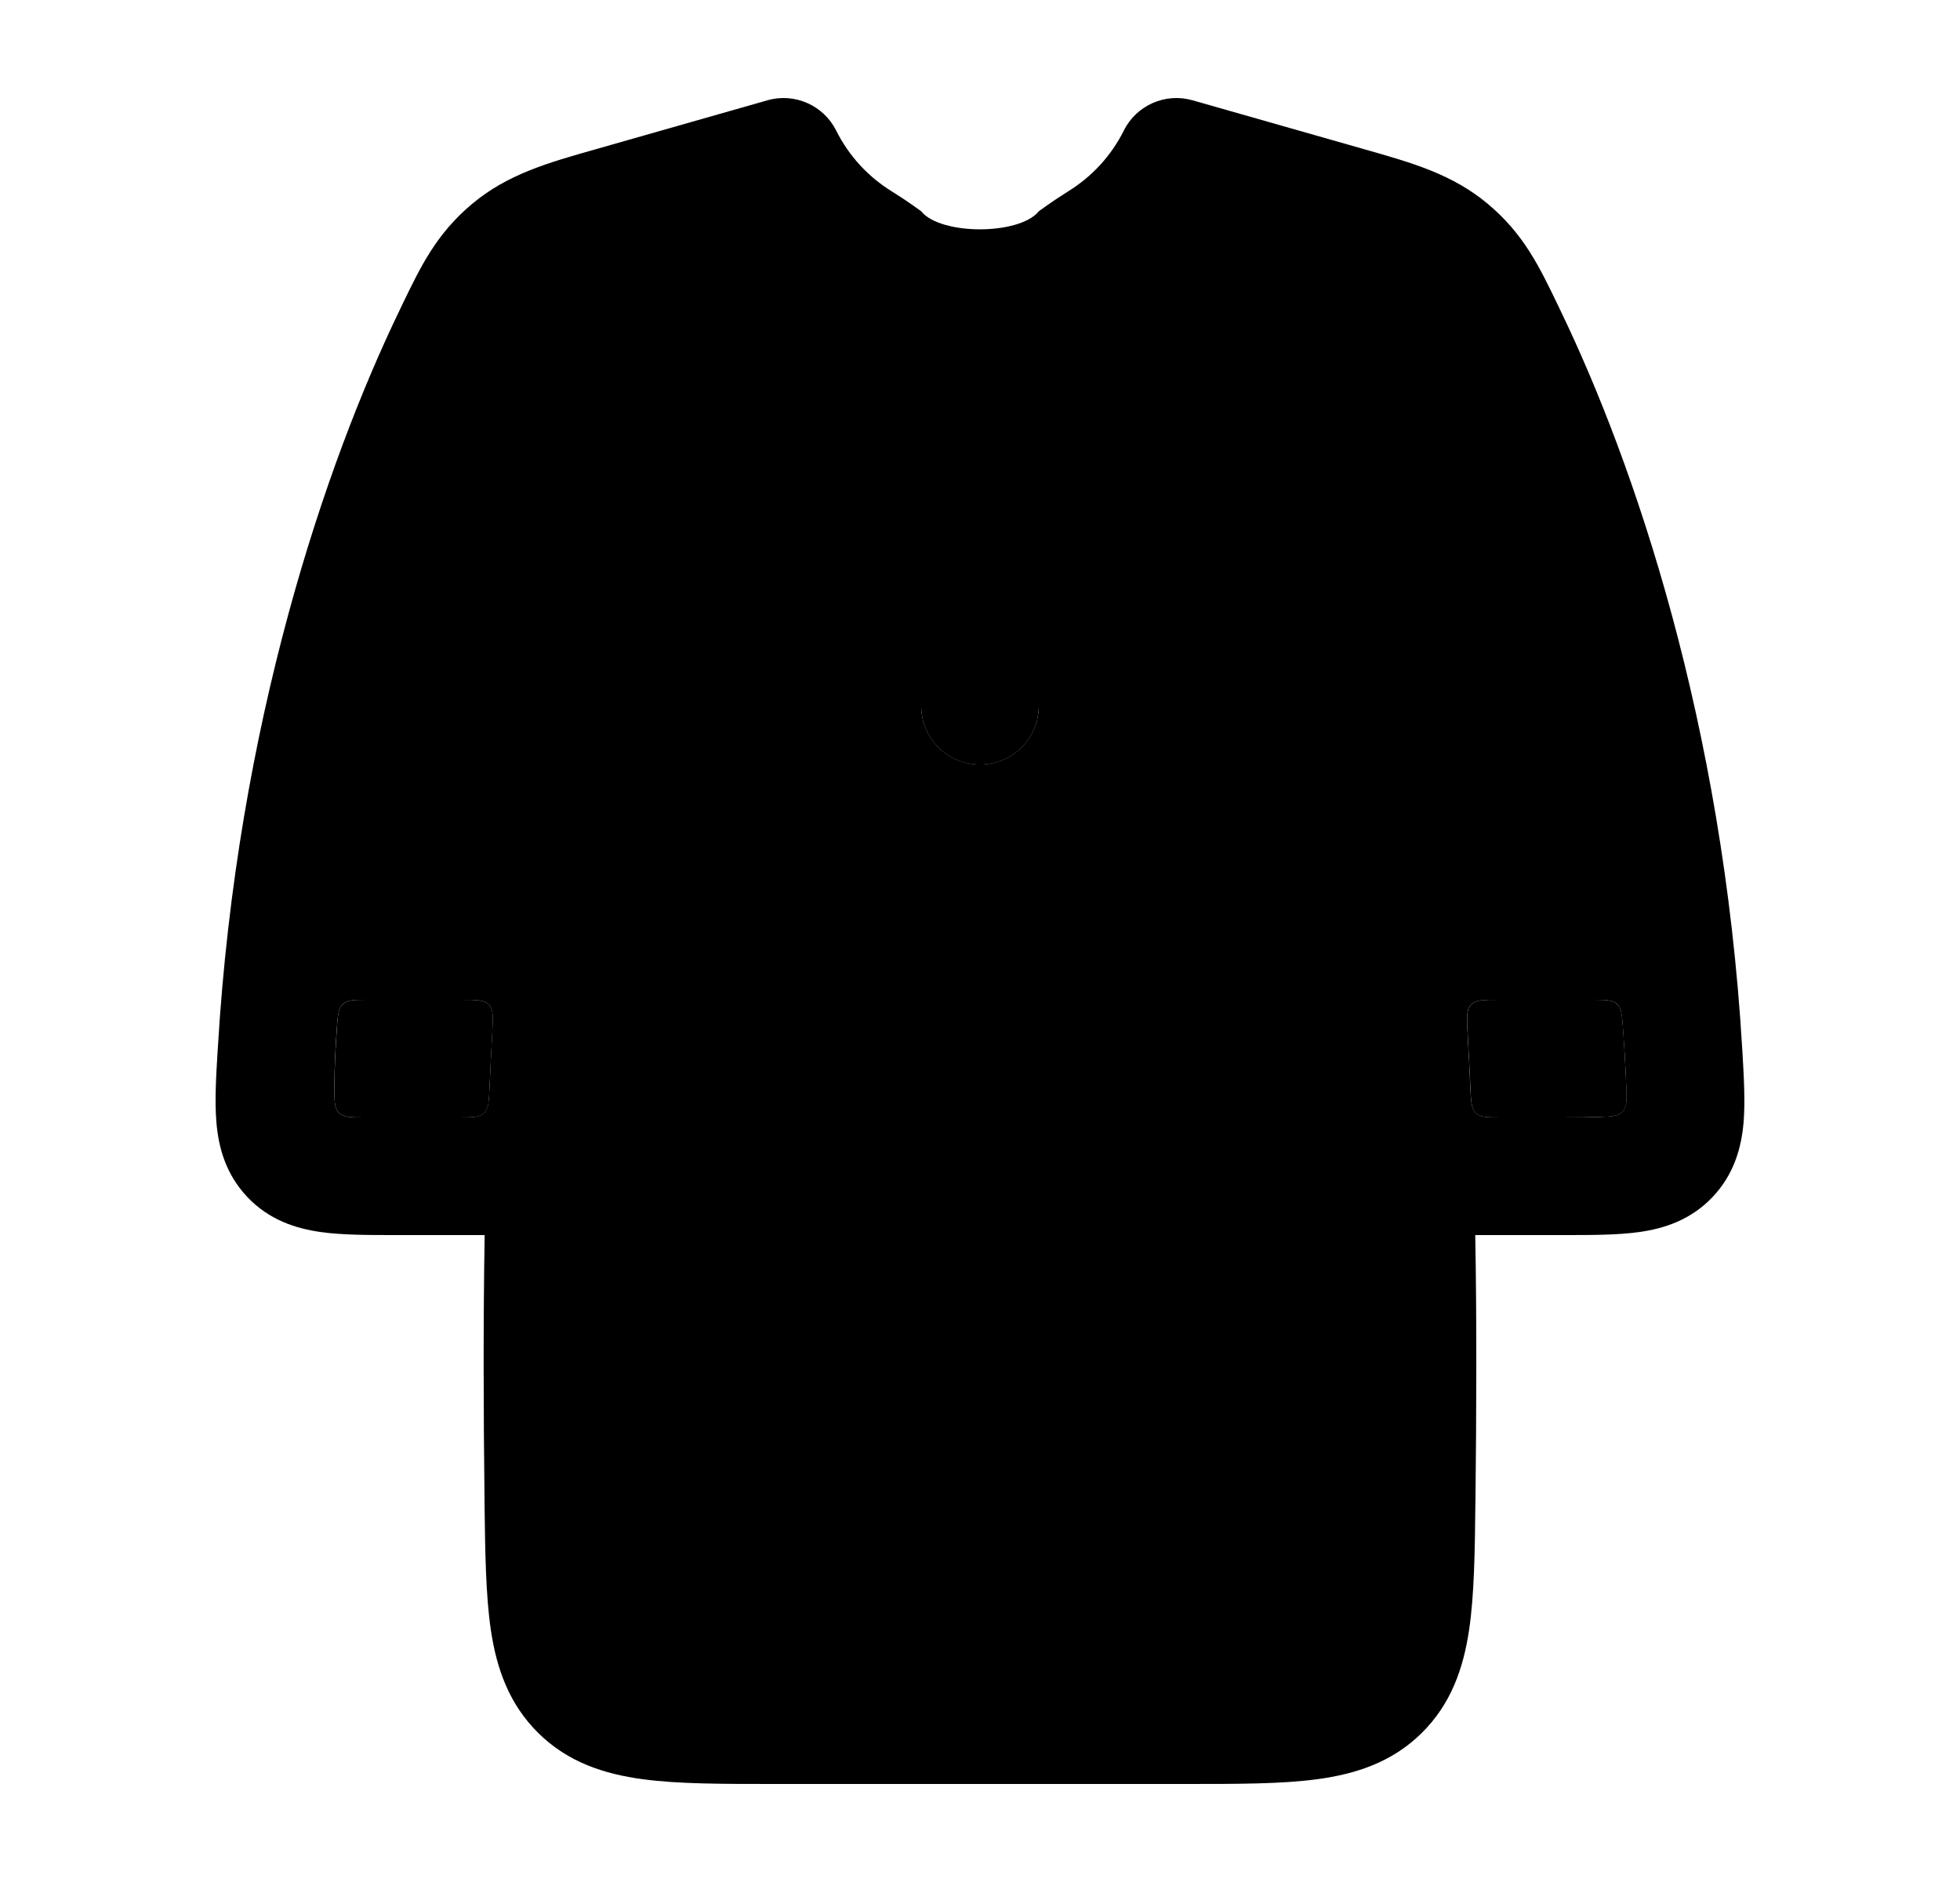 <svg width="25" height="24" viewBox="0 0 25 24" fill="none" xmlns="http://www.w3.org/2000/svg">
<path class="pr-icon-bulk-secondary" fill-rule="evenodd" clip-rule="evenodd" d="M9.789 1.279C10.135 1.18 10.503 1.342 10.665 1.664C10.832 1.997 11.078 2.256 11.371 2.438C11.573 2.563 11.75 2.694 11.75 2.694V3.042V9C11.75 9.414 12.086 9.75 12.5 9.75C12.914 9.75 13.25 9.414 13.25 9V3.042C13.25 2.694 13.25 2.694 13.25 2.694C13.25 2.694 13.427 2.563 13.628 2.438C13.921 2.256 14.168 1.997 14.335 1.664C14.496 1.342 14.864 1.18 15.211 1.279L17.401 1.903C18.025 2.08 18.53 2.224 18.982 2.604C19.434 2.984 19.631 3.393 19.873 3.895L19.902 3.956C20.847 5.911 21.975 9.221 22.221 13.356L22.224 13.399C22.243 13.727 22.262 14.05 22.239 14.32C22.211 14.633 22.12 14.973 21.845 15.264C21.566 15.559 21.224 15.667 20.912 15.711C20.637 15.75 20.304 15.75 19.96 15.75L18.817 15.75C18.837 16.835 18.832 18.04 18.82 19.098L18.819 19.147C18.812 19.787 18.805 20.341 18.738 20.788C18.666 21.269 18.512 21.727 18.133 22.101C17.753 22.476 17.289 22.623 16.804 22.689C16.353 22.75 15.792 22.75 15.143 22.75H9.857C9.208 22.75 8.647 22.75 8.196 22.689C7.71 22.623 7.247 22.476 6.867 22.101C6.488 21.727 6.333 21.269 6.261 20.788C6.195 20.341 6.188 19.787 6.18 19.148L6.18 19.098C6.167 18.04 6.163 16.835 6.182 15.75L5.04 15.75C4.695 15.75 4.362 15.75 4.088 15.711C3.776 15.667 3.433 15.559 3.154 15.264C2.879 14.973 2.788 14.633 2.761 14.32C2.737 14.05 2.756 13.727 2.776 13.399L2.779 13.356C3.025 9.221 4.153 5.911 5.097 3.956L5.126 3.895C5.368 3.393 5.566 2.984 6.017 2.604C6.47 2.224 6.974 2.08 7.599 1.903L9.789 1.279ZM6.278 13.174C6.266 13.405 6.254 13.636 6.244 13.866C6.235 14.048 6.231 14.139 6.173 14.194C6.115 14.25 6.024 14.25 5.843 14.25H4.653C4.472 14.25 4.382 14.25 4.323 14.191C4.265 14.132 4.265 14.045 4.265 13.871C4.265 13.619 4.278 13.367 4.296 13.116C4.309 12.943 4.315 12.857 4.373 12.803C4.43 12.75 4.518 12.75 4.693 12.75H5.878C6.077 12.75 6.176 12.75 6.236 12.812C6.295 12.875 6.289 12.975 6.278 13.174ZM19.12 12.75H20.305C20.48 12.75 20.567 12.75 20.625 12.803C20.682 12.857 20.689 12.943 20.701 13.116C20.709 13.225 20.716 13.334 20.723 13.445C20.734 13.629 20.741 13.779 20.744 13.902C20.748 14.044 20.75 14.115 20.694 14.175C20.638 14.235 20.566 14.237 20.424 14.243C20.287 14.248 20.119 14.25 19.915 14.25H19.155C18.973 14.25 18.883 14.25 18.825 14.194C18.767 14.139 18.762 14.048 18.754 13.866C18.744 13.636 18.732 13.405 18.719 13.174C18.709 12.975 18.703 12.875 18.762 12.812C18.821 12.75 18.921 12.75 19.12 12.75Z" fill="currentColor"/>
<path class="pr-icon-bulk-primary" d="M11.75 2.695V3.044V9.001C11.75 9.416 12.086 9.751 12.5 9.751C12.914 9.751 13.25 9.416 13.25 9.001V3.043V2.695C12.999 3.001 11.999 3.001 11.75 2.695Z" fill="currentColor"/>
<path class="pr-icon-bulk-primary" fill-rule="evenodd" clip-rule="evenodd" d="M6.279 13.174C6.266 13.405 6.255 13.636 6.244 13.866C6.236 14.048 6.232 14.139 6.174 14.195C6.116 14.25 6.025 14.25 5.844 14.25H4.654C4.473 14.25 4.383 14.25 4.324 14.191C4.265 14.133 4.265 14.046 4.266 13.872C4.266 13.62 4.279 13.367 4.297 13.116C4.309 12.943 4.315 12.857 4.373 12.804C4.431 12.75 4.518 12.75 4.693 12.75H5.878C6.077 12.75 6.177 12.75 6.236 12.812C6.295 12.875 6.29 12.975 6.279 13.174ZM19.12 12.75H20.306C20.48 12.75 20.568 12.75 20.625 12.804C20.683 12.857 20.689 12.943 20.702 13.116C20.709 13.225 20.717 13.335 20.723 13.445C20.734 13.629 20.741 13.779 20.745 13.902C20.749 14.044 20.751 14.115 20.695 14.175C20.638 14.235 20.567 14.238 20.424 14.243C20.288 14.248 20.119 14.25 19.916 14.25H19.155C18.974 14.25 18.883 14.25 18.825 14.195C18.767 14.139 18.763 14.048 18.755 13.866C18.744 13.636 18.733 13.405 18.72 13.174C18.709 12.975 18.704 12.875 18.763 12.812C18.822 12.75 18.921 12.75 19.12 12.75Z" fill="currentColor"/>
</svg>
